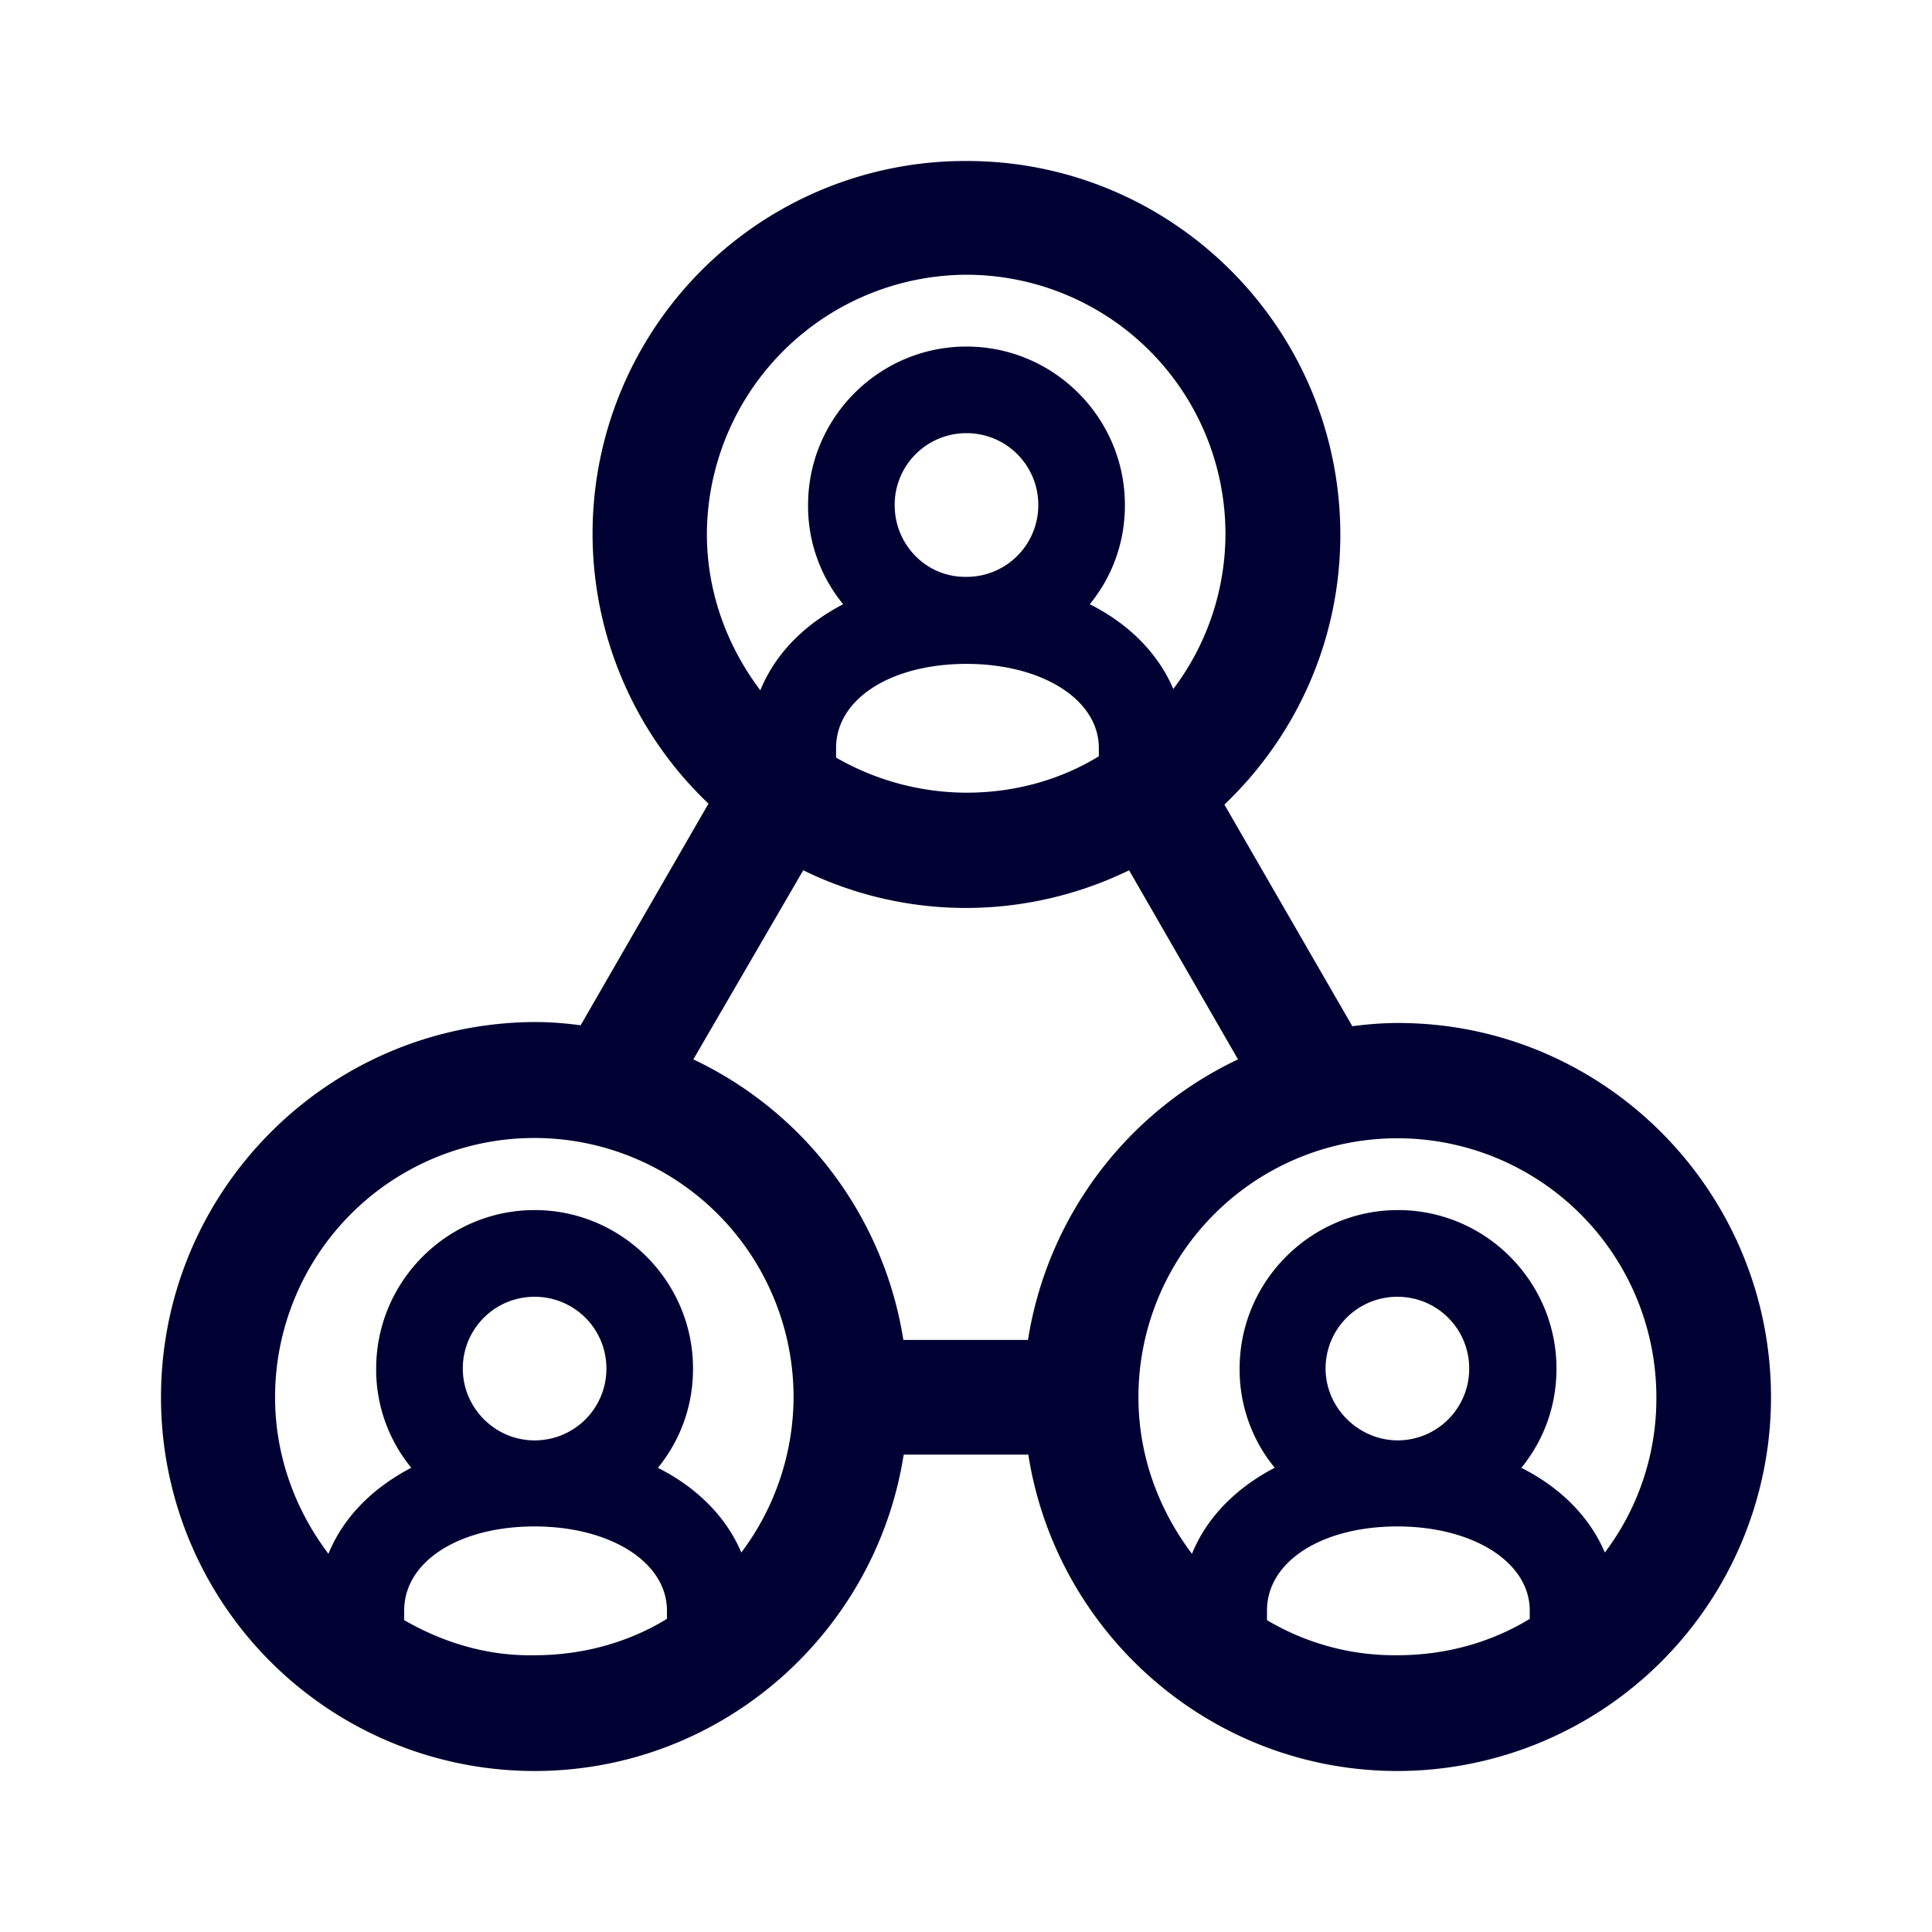 <svg xmlns="http://www.w3.org/2000/svg" width="24" height="24" fill="none"><path fill="#003" d="M16.799 12.748c.188-.024.372-.04.568-.04 2.56 0 4.633 2.09 4.633 4.65A4.645 4.645 0 0 1 17.36 22c-2.317 0-4.238-1.709-4.586-3.93h-1.548C10.878 20.291 8.957 22 6.64 22A4.64 4.64 0 0 1 2 17.358c0-2.569 2.08-4.65 4.645-4.662.196 0 .38.016.568.04l1.588-2.753a4.63 4.63 0 0 1-1.44-3.353A4.63 4.63 0 0 1 12.01 2c2.56 0 4.64 2.08 4.64 4.642 0 1.32-.555 2.509-1.44 3.353zm-6.413-3.457v.12a3.26 3.26 0 0 0 1.62.436c.6 0 1.168-.16 1.644-.452v-.104c0-.6-.704-1.044-1.644-1.044s-1.62.436-1.62 1.044m2.512-3.017a.89.89 0 0 0-.892-.893.89.89 0 0 0-.892.893c0 .496.396.9.892.892a.89.89 0 0 0 .892-.892m2.325.356a3.22 3.22 0 0 0-3.217-3.217A3.237 3.237 0 0 0 8.781 6.63c0 .728.252 1.4.664 1.945.185-.453.545-.817 1.029-1.069a1.92 1.92 0 0 1-.436-1.232c0-1.085.884-1.969 1.968-1.969s1.968.884 1.968 1.969c0 .472-.16.892-.436 1.232.484.244.848.608 1.037 1.053a3.2 3.2 0 0 0 .648-1.93m-1.197 4.182a4.64 4.64 0 0 1-2.024.468 4.6 4.6 0 0 1-2.024-.468L8.613 13.16a4.66 4.66 0 0 1 2.609 3.485h1.548a4.66 4.66 0 0 1 2.609-3.485zm-9.005 9.195v.12c.48.276 1.028.448 1.62.436.6 0 1.168-.16 1.644-.452v-.104c0-.6-.704-1.044-1.644-1.044s-1.62.436-1.62 1.044m2.512-3.005a.89.89 0 0 0-.892-.892.89.89 0 0 0-.892.892c0 .484.396.892.892.892a.89.89 0 0 0 .892-.892m.64 1.233c.484.244.848.608 1.036 1.052a3.23 3.23 0 0 0 .649-1.929 3.22 3.22 0 0 0-6.441 0c0 .728.251 1.4.663 1.945.184-.452.545-.816 1.029-1.069a1.92 1.92 0 0 1-.436-1.232c0-1.084.884-1.969 1.968-1.969s1.968.885 1.968 1.969c0 .472-.16.892-.436 1.233m9.186 2.328c.6 0 1.168-.16 1.644-.452v-.104c0-.6-.704-1.044-1.644-1.044s-1.62.436-1.62 1.044v.12a3.1 3.1 0 0 0 1.62.436m0-4.453a.89.89 0 0 0-.892.892c0 .484.404.888.892.892a.89.89 0 0 0 .892-.892.89.89 0 0 0-.892-.892m1.976.892c0 .472-.16.892-.436 1.233.485.244.848.608 1.037 1.052a3.17 3.17 0 0 0 .64-1.929 3.217 3.217 0 1 0-6.434 0c0 .728.253 1.4.665 1.945.184-.452.544-.816 1.028-1.069a1.92 1.92 0 0 1-.436-1.232c0-1.084.884-1.969 1.968-1.969s1.968.885 1.968 1.969"/></svg>